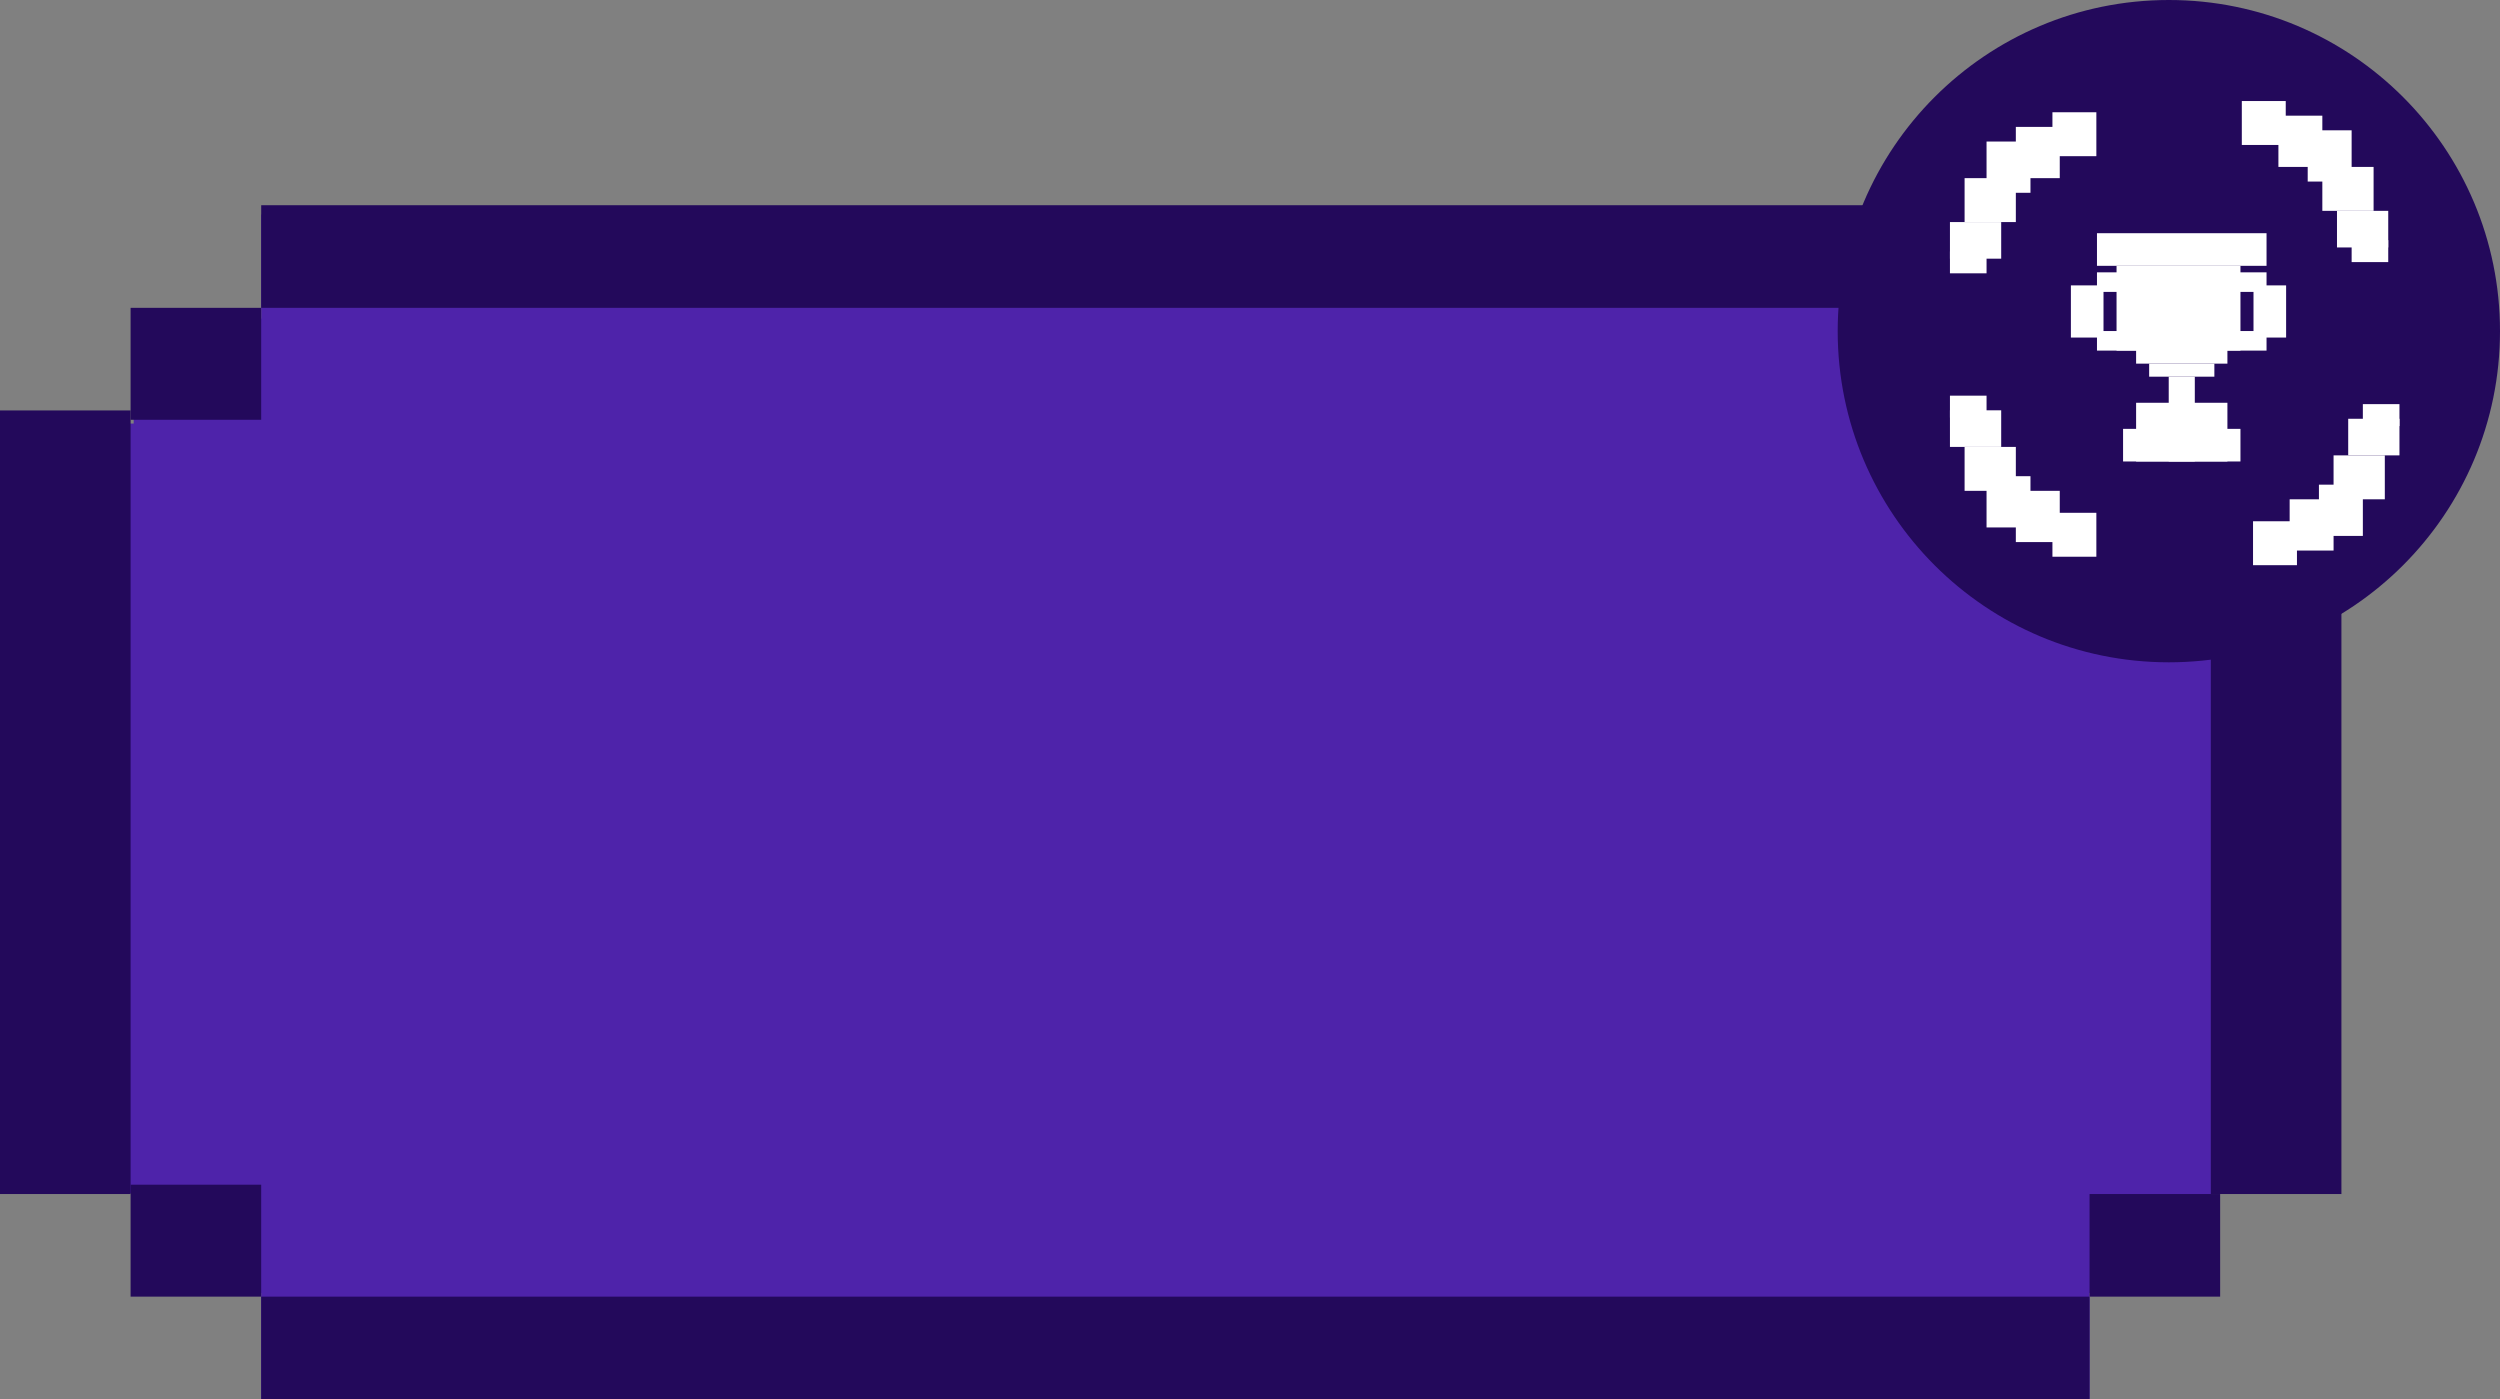 <svg width="268" height="150" viewBox="0 0 268 150" fill="none" xmlns="http://www.w3.org/2000/svg">
<rect x="0" y="0" width="268" height="150" fill="#808080" stroke="none"/>
<rect x="28" y="23" width="196" height="127" fill="#4E23AA"/>
<rect x="14.331" y="34.155" width="222.721" height="104.453" fill="#4E23AA"/>
<rect y="45.404" width="249.59" height="82.491" fill="#4E23AA"/>
<rect x="28" y="22" width="196" height="11" fill="#23095B"/>
<rect width="196" height="11" transform="matrix(1 0 0 -1 28 150)" fill="#23095B"/>
<rect x="14" y="33" width="14" height="12" fill="#23095B"/>
<rect width="14" height="12" transform="matrix(1 0 0 -1 14 139)" fill="#23095B"/>
<rect y="44" width="14" height="84" fill="#23095B"/>
<rect x="237" y="44" width="14" height="84" fill="#23095B"/>
<rect x="224" y="33" width="14" height="11" fill="#23095B"/>
<rect width="14" height="11" transform="matrix(1 0 0 -1 224 139)" fill="#23095B"/>
<circle cx="232.5" cy="35.5" r="35.5" fill="#23095B"/>
<rect x="224.796" y="25" width="18.177" height="3.496" fill="white"/>
<rect x="226.894" y="28.496" width="13.283" height="9.088" fill="white"/>
<rect x="228.991" y="32.69" width="9.788" height="6.292" fill="white"/>
<rect x="230.389" y="38.982" width="6.991" height="1.398" fill="white"/>
<rect x="232.487" y="40.38" width="2.796" height="9.088" fill="white"/>
<rect x="228.991" y="43.177" width="9.788" height="6.292" fill="white"/>
<rect x="227.593" y="45.974" width="12.584" height="3.496" fill="white"/>
<rect x="224.796" y="29.195" width="18.177" height="2.097" fill="white"/>
<rect x="224.796" y="35.487" width="18.177" height="2.097" fill="white"/>
<rect x="241.575" y="30.593" width="3.496" height="5.593" fill="white"/>
<rect x="222" y="30.593" width="3.496" height="5.593" fill="white"/>
<rect x="220.021" y="12.034" width="4.709" height="4.709" fill="white"/>
<rect x="216.097" y="13.604" width="4.709" height="5.494" fill="white"/>
<rect x="212.958" y="15.173" width="4.709" height="5.494" fill="white"/>
<rect x="210.604" y="19.097" width="5.494" height="4.709" fill="white"/>
<rect x="209.034" y="23.806" width="5.494" height="3.924" fill="white"/>
<rect x="209.034" y="26.946" width="3.924" height="2.354" fill="white"/>
<rect width="4.709" height="4.709" transform="matrix(1 0 0 -1 220.021 59.681)" fill="white"/>
<rect width="4.709" height="5.494" transform="matrix(1 0 0 -1 216.097 58.111)" fill="white"/>
<rect width="4.709" height="5.494" transform="matrix(1 0 0 -1 212.958 56.542)" fill="white"/>
<rect width="5.494" height="4.709" transform="matrix(1 0 0 -1 210.604 52.618)" fill="white"/>
<rect width="5.494" height="3.924" transform="matrix(1 0 0 -1 209.034 47.909)" fill="white"/>
<rect width="3.924" height="2.354" transform="matrix(1 0 0 -1 209.034 44.769)" fill="white"/>
<rect width="4.709" height="4.709" transform="matrix(-1 0 0 1 245.031 10.831)" fill="white"/>
<rect width="4.709" height="5.494" transform="matrix(-1 0 0 1 248.955 12.4)" fill="white"/>
<rect width="4.709" height="5.494" transform="matrix(-1 0 0 1 252.094 13.969)" fill="white"/>
<rect width="5.494" height="4.709" transform="matrix(-1 0 0 1 254.449 17.894)" fill="white"/>
<rect width="5.494" height="3.924" transform="matrix(-1 0 0 1 256.019 22.603)" fill="white"/>
<rect width="3.924" height="2.354" transform="matrix(-1 0 0 1 256.019 25.743)" fill="white"/>
<rect x="246.234" y="60.588" width="4.709" height="4.709" transform="rotate(180 246.234 60.588)" fill="white"/>
<rect x="250.159" y="59.019" width="4.709" height="5.494" transform="rotate(180 250.159 59.019)" fill="white"/>
<rect x="253.298" y="57.45" width="4.709" height="5.494" transform="rotate(180 253.298 57.45)" fill="white"/>
<rect x="255.652" y="53.525" width="5.494" height="4.709" transform="rotate(180 255.652 53.525)" fill="white"/>
<rect x="257.222" y="48.816" width="5.494" height="3.924" transform="rotate(180 257.222 48.816)" fill="white"/>
<rect x="257.222" y="45.677" width="3.924" height="2.354" transform="rotate(180 257.222 45.677)" fill="white"/>
</svg>
